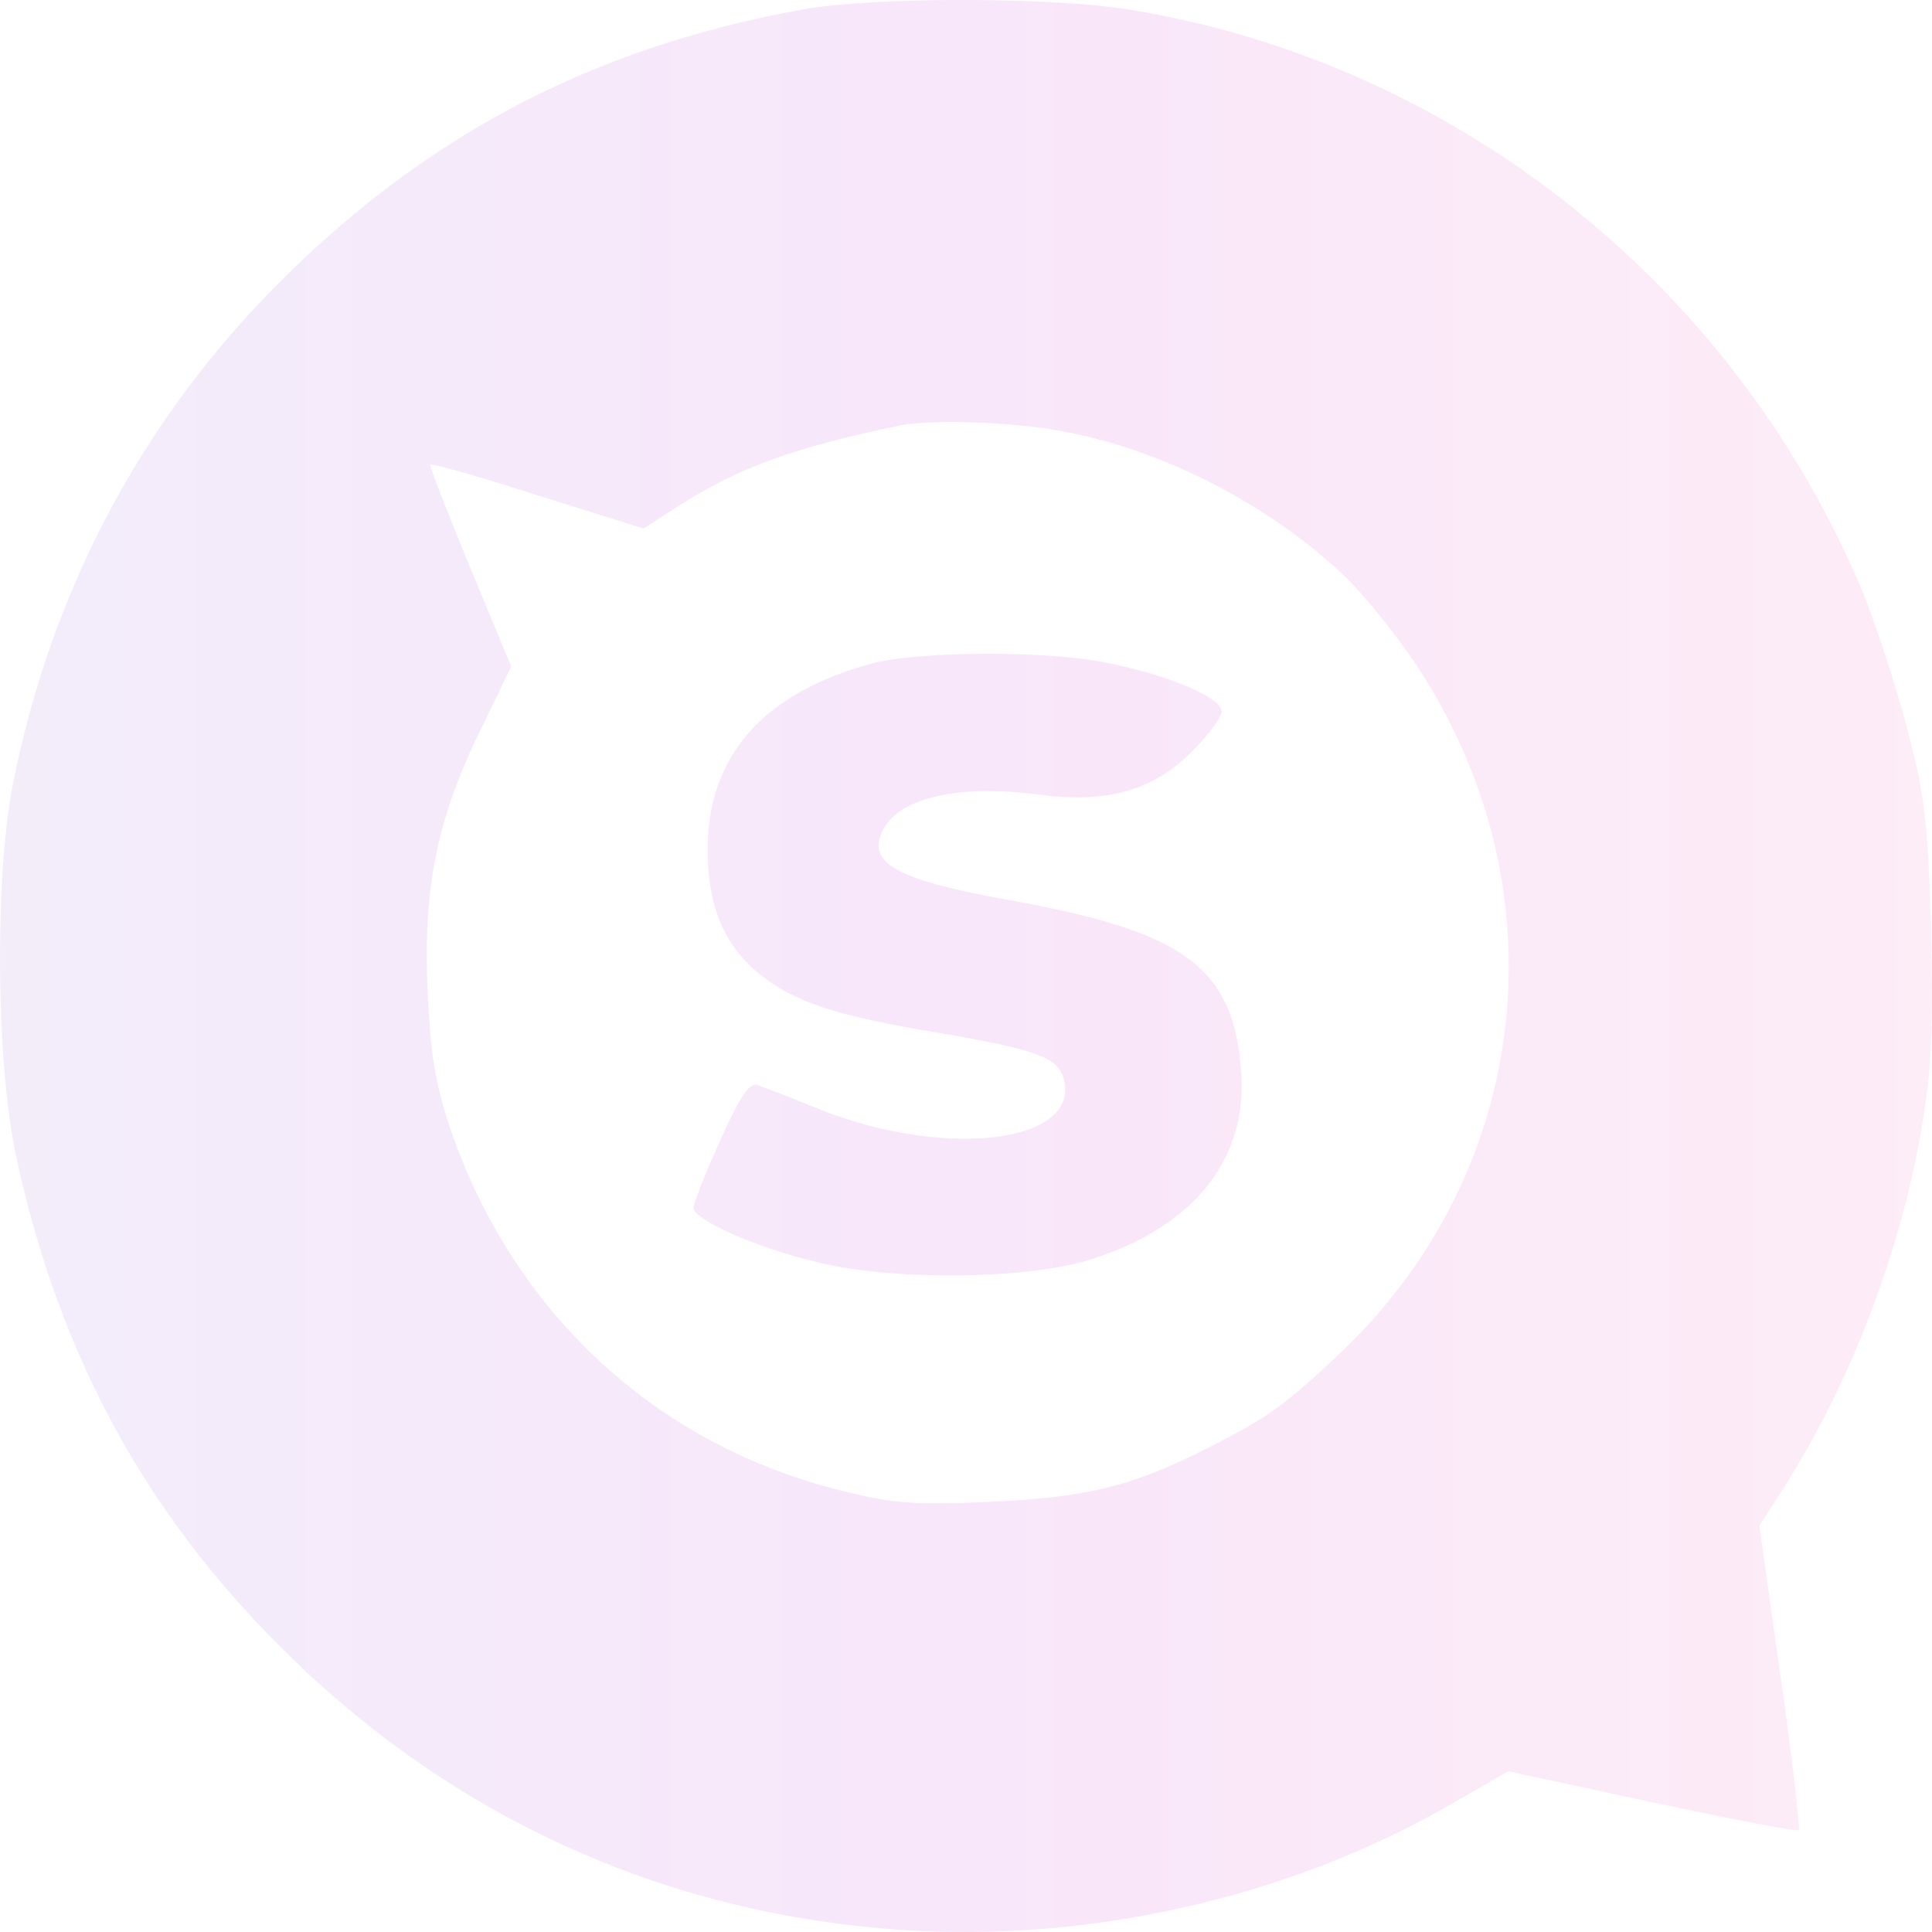 <svg width="732" height="732" viewBox="0 0 732 732" fill="none" xmlns="http://www.w3.org/2000/svg">
<g opacity="0.1">
<path fill-rule="evenodd" clip-rule="evenodd" d="M101.144 111.781C158.49 52.627 223.037 18.253 304.121 3.598C330.526 -1.199 397.474 -1.199 427.614 3.598C549.773 23.316 655.129 106.185 704.473 221.297C709.808 233.554 717.543 257.269 722.077 274.056C729.278 300.969 730.345 310.295 731.679 351.863C732.479 388.901 731.946 404.889 728.212 426.472C720.21 474.169 701.272 523.731 675.667 563.966L666.598 578.089L674.6 635.112C679.134 666.554 682.068 692.667 681.535 693.467C680.735 694 655.663 689.203 625.79 682.808L571.378 671.084L551.107 682.808C491.628 717.448 418.279 735.035 348.13 731.571C255.577 727.041 172.092 689.736 106.745 624.453C54.467 572.493 22.194 512.539 6.19 438.463C-1.545 402.757 -2.078 332.678 4.857 297.238C18.993 225.827 51.8 162.942 101.144 111.781ZM508.431 217.3C479.625 190.387 439.35 169.87 401.475 163.208C382.538 159.744 352.931 158.945 341.462 161.076C300.653 169.603 279.849 177.064 256.644 191.986L243.841 200.246L203.833 187.723C181.695 180.528 163.291 175.465 163.024 175.998C162.49 176.265 169.425 193.851 177.96 214.635L193.697 252.473L183.028 274.589C165.958 308.963 160.357 335.076 161.957 373.979C163.024 399.293 164.891 410.484 170.492 427.272C194.231 497.084 248.375 547.446 318.791 564.766C337.728 569.562 346.263 570.361 374.803 569.029C411.344 567.43 429.214 563.167 457.754 548.512C480.158 537.32 487.36 531.991 507.898 512.539C580.713 443.526 592.449 335.875 536.437 251.673C528.435 239.683 515.899 224.228 508.431 217.3ZM268.112 322.019C268.112 286.313 289.183 262.598 330.259 251.406C348.396 246.61 398.007 246.344 420.678 251.406C443.35 255.936 462.821 264.463 462.821 269.526C462.821 271.657 458.02 278.319 452.152 284.181C437.482 299.369 419.345 304.699 392.939 300.968C363.599 297.238 341.195 302.034 334.793 314.025C327.858 326.815 339.061 333.21 381.737 340.937C449.218 352.928 467.622 366.518 470.289 406.753C472.423 439.528 452.152 464.842 413.477 477.099C389.472 484.827 338.261 485.36 309.454 478.165C286.783 472.836 262.778 462.177 262.778 457.648C262.778 455.782 267.312 444.325 272.913 432.067C279.848 416.346 283.849 410.217 286.783 411.017C286.93 411.072 287.11 411.139 287.323 411.219C290.199 412.294 298.875 415.537 307.321 419.011C355.864 439.528 409.476 433.666 403.074 408.885C400.941 400.625 392.939 397.694 355.598 391.299C316.656 384.904 300.653 379.574 287.583 368.916C274.247 357.991 268.112 343.069 268.112 322.019Z" fill="url(#paint0_linear_733_5042)"/>
</g>
<defs>
<linearGradient id="paint0_linear_733_5042" x1="0" y1="366" x2="732" y2="366" gradientUnits="userSpaceOnUse">
<stop stop-color="#8246CE"/>
<stop offset="0.505" stop-color="#BA02C9"/>
<stop offset="1" stop-color="#EB45AA"/>
</linearGradient>
</defs>
</svg>
